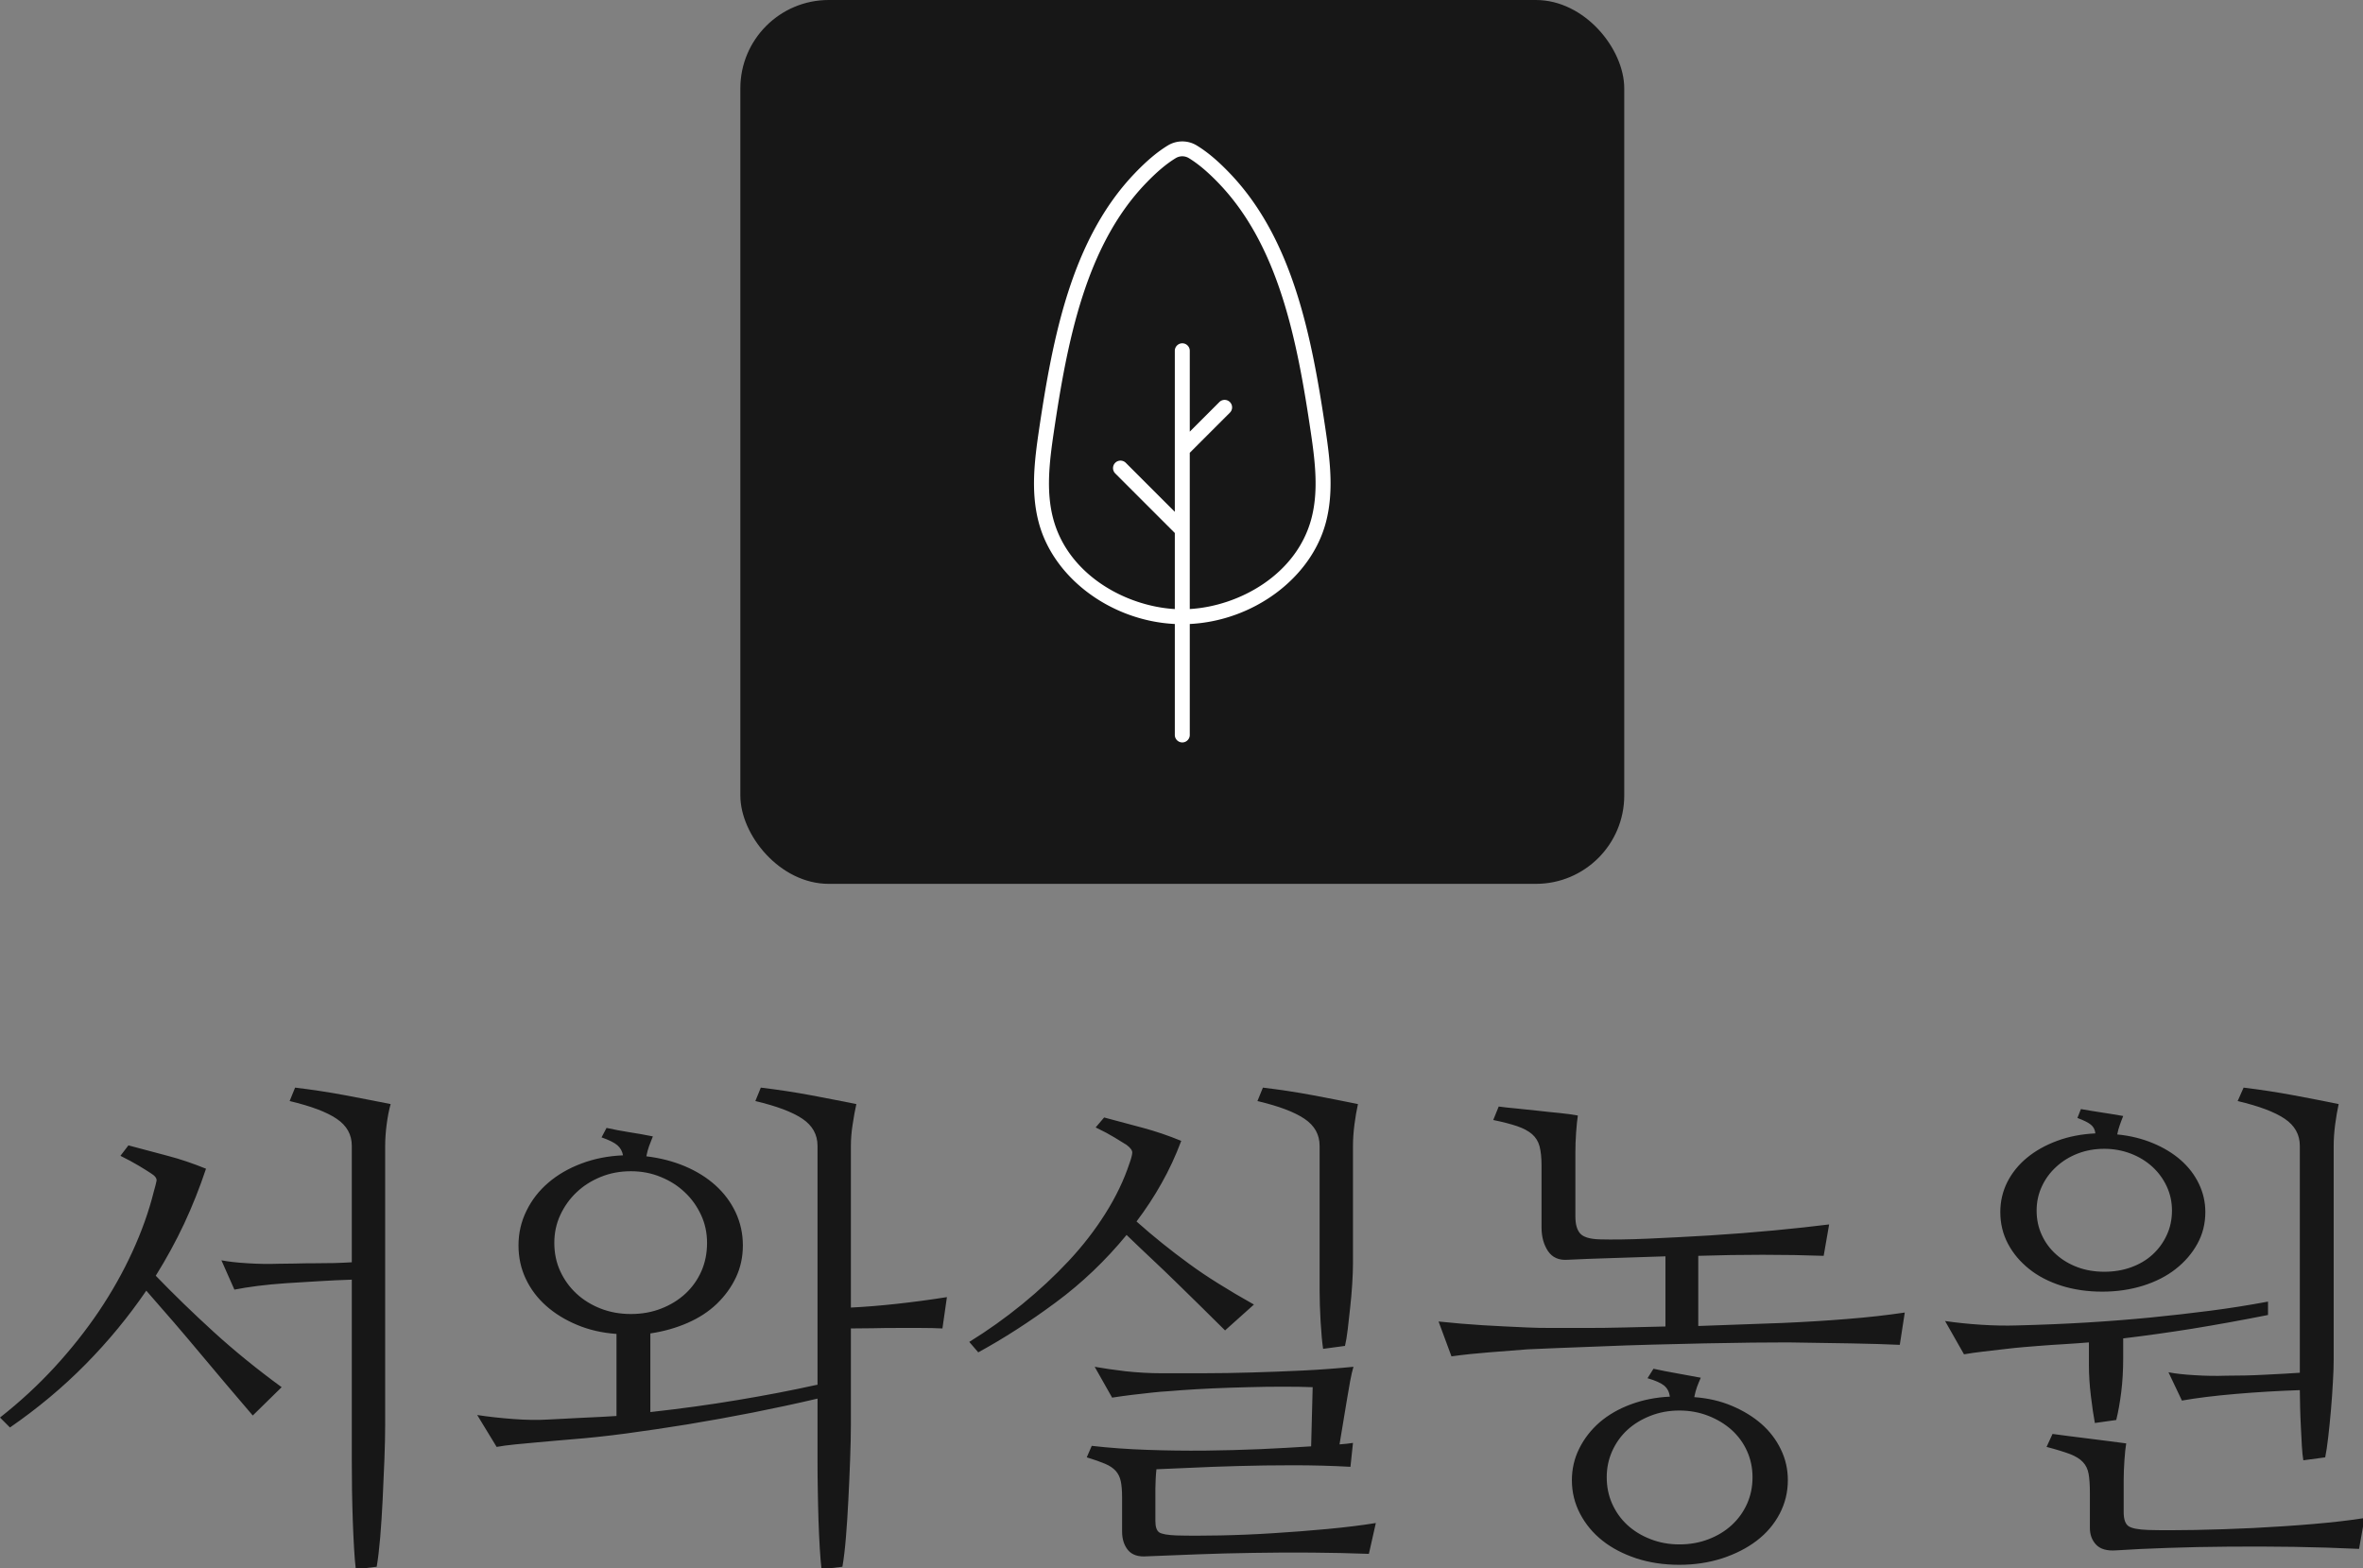 <svg xmlns="http://www.w3.org/2000/svg" version="1.1" xlink="http://www.w3.org/1999/xlink" xmlns:svgjs="http://svgjs.com/svgjs" width="100%" height="100%" preserveAspectRatio="xMidYMid meet" viewBox="0 0 221.483 147.002" overflow="visible"><rect x="0" y="0" width="221.483" height="147.002" fill="#808080" stroke="none"/><defs id="SvgjsDefs39423"></defs><g id="SvgjsG39424" transform="scale(0.657)" opacity="1"><g id="SvgjsG39425" class="yi6TcHRQO" transform="translate(105.62, 0) scale(1.261)" light-content="false" non-strokable="false" fill="#171717"><rect width="100" height="100" rx="10"></rect></g><g id="SvgjsG39426" class="yg8ODCToDv" transform="translate(115.32, 9.696) scale(1.067)" light-content="true" non-strokable="false" fill="#ffffff"><path d="M49 74.348v14.836c0 .55.45 1 1 1s1-.45 1-1V74.348c8.496-.422 16.215-6.106 18.195-13.574 1.063-4.012.59-8.129-.031-12.344-1.86-12.559-4.383-25.559-12.82-34.359-1.59-1.66-2.992-2.84-4.414-3.71a3.723 3.723 0 0 0-3.86 0c-1.422.87-2.824 2.05-4.414 3.71-8.437 8.8-10.96 21.801-12.82 34.359-.625 4.215-1.098 8.332-.031 12.344 1.98 7.469 9.7 13.152 18.195 13.574zM32.816 48.719c1.813-12.238 4.254-24.891 12.285-33.27 1.469-1.531 2.742-2.61 4.016-3.39a1.694 1.694 0 0 1 1.766 0c1.269.78 2.546 1.859 4.015 3.39 8.027 8.379 10.473 21.027 12.285 33.27.594 4 1.043 7.894.078 11.539-1.988 7.5-9.656 11.703-16.262 12.09V51.457l5.355-5.356a1 1 0 1 0-1.414-1.414L51 48.63V37.817c0-.551-.45-1-1-1s-1 .449-1 1v21.535l-6.543-6.543a1 1 0 1 0-1.414 1.414L49 62.18v10.172c-6.606-.39-14.273-4.594-16.262-12.09-.969-3.648-.516-7.54.078-11.543z"></path></g><g id="SvgjsG39427" class="text" transform="translate(169.27, 215.371) scale(1)" light-content="false" fill="#171717"><path d="M-147.05 -33.36C-145.54 -35.78 -144.19 -38.25 -143 -40.78C-141.82 -43.31 -140.78 -45.93 -139.88 -48.63C-141.73 -49.38 -143.55 -50 -145.35 -50.47C-147.14 -50.95 -149.01 -51.44 -150.95 -51.96L-152.09 -50.47C-151.05 -49.95 -150.17 -49.48 -149.46 -49.05C-148.75 -48.63 -148.19 -48.27 -147.76 -47.99C-147.14 -47.61 -146.87 -47.24 -146.94 -46.89C-147.01 -46.53 -147.14 -46.02 -147.33 -45.36C-148.04 -42.52 -149.06 -39.66 -150.39 -36.77C-151.71 -33.88 -153.3 -31.07 -155.14 -28.32C-156.99 -25.58 -159.09 -22.92 -161.46 -20.34C-163.83 -17.76 -166.43 -15.36 -169.27 -13.13L-167.85 -11.71C-163.87 -14.46 -160.28 -17.46 -157.06 -20.73C-153.84 -23.99 -150.95 -27.5 -148.4 -31.23C-145.65 -28.11 -143.07 -25.11 -140.66 -22.22C-138.25 -19.33 -135.76 -16.4 -133.21 -13.42L-129.09 -17.46C-132.59 -20.02 -135.82 -22.64 -138.78 -25.34C-141.74 -28.04 -144.49 -30.71 -147.05 -33.36ZM-119.08 -32.8L-119.08 -6.96C-119.08 -5.58 -119.07 -4.16 -119.05 -2.7C-119.02 -1.23 -118.99 0.2 -118.94 1.6C-118.89 2.99 -118.83 4.29 -118.76 5.5C-118.69 6.71 -118.61 7.71 -118.51 8.52L-115.53 8.16C-115.34 7.08 -115.18 5.68 -115.03 3.98C-114.89 2.27 -114.77 0.47 -114.68 -1.42C-114.59 -3.31 -114.5 -5.21 -114.43 -7.1C-114.36 -8.99 -114.32 -10.67 -114.32 -12.14L-114.32 -51.89C-114.32 -52.84 -114.25 -53.86 -114.11 -54.94C-113.97 -56.03 -113.78 -57 -113.54 -57.85C-115.44 -58.23 -117.58 -58.65 -119.97 -59.1C-122.36 -59.55 -124.76 -59.91 -127.17 -60.2L-127.95 -58.28C-124.93 -57.57 -122.69 -56.73 -121.25 -55.76C-119.8 -54.79 -119.08 -53.5 -119.08 -51.89L-119.08 -35.28C-119.84 -35.23 -120.68 -35.2 -121.6 -35.17C-122.52 -35.15 -123.46 -35.14 -124.41 -35.14C-125.35 -35.14 -126.27 -35.13 -127.17 -35.1C-128.07 -35.08 -128.85 -35.07 -129.52 -35.07C-130.94 -35.02 -132.41 -35.04 -133.95 -35.14C-135.49 -35.23 -136.73 -35.38 -137.68 -35.56L-135.83 -31.38C-134.89 -31.57 -133.78 -31.74 -132.5 -31.91C-131.22 -32.07 -129.85 -32.2 -128.38 -32.3C-126.91 -32.39 -125.39 -32.49 -123.8 -32.58C-122.22 -32.68 -120.64 -32.75 -119.08 -32.8Z M-81.32 -25.06L-81.32 -13.35C-82.88 -13.25 -84.46 -13.17 -86.07 -13.1C-87.68 -13.03 -89.31 -12.94 -90.97 -12.85C-92.53 -12.75 -94.24 -12.78 -96.08 -12.92C-97.93 -13.06 -99.63 -13.25 -101.19 -13.49L-98.42 -8.94C-97.62 -9.09 -96.72 -9.2 -95.73 -9.3L-92.74 -9.58C-91.75 -9.68 -90.82 -9.76 -89.94 -9.83C-89.07 -9.9 -88.37 -9.96 -87.85 -10.01C-85.39 -10.2 -82.74 -10.48 -79.9 -10.86C-77.06 -11.24 -74.12 -11.68 -71.09 -12.17C-68.06 -12.67 -64.99 -13.23 -61.87 -13.84C-58.74 -14.46 -55.67 -15.12 -52.64 -15.83L-52.64 -6.96C-52.64 -5.58 -52.63 -4.16 -52.6 -2.7C-52.58 -1.23 -52.54 0.2 -52.5 1.6C-52.45 2.99 -52.39 4.29 -52.32 5.5C-52.25 6.71 -52.16 7.71 -52.07 8.52L-49.09 8.16C-48.9 7.08 -48.73 5.68 -48.59 3.98C-48.45 2.27 -48.33 0.47 -48.24 -1.42C-48.14 -3.31 -48.06 -5.21 -47.99 -7.1C-47.92 -8.99 -47.88 -10.67 -47.88 -12.14L-47.88 -25.84C-46.93 -25.84 -45.89 -25.85 -44.76 -25.87C-43.62 -25.9 -42.47 -25.91 -41.31 -25.91L-37.91 -25.91C-36.8 -25.91 -35.77 -25.89 -34.82 -25.84L-34.18 -30.31C-36.59 -29.93 -38.98 -29.61 -41.35 -29.35C-43.72 -29.09 -45.89 -28.92 -47.88 -28.82L-47.88 -51.89C-47.88 -52.84 -47.8 -53.86 -47.63 -54.94C-47.47 -56.03 -47.29 -57 -47.1 -57.85C-48.99 -58.23 -51.13 -58.65 -53.52 -59.1C-55.91 -59.55 -58.32 -59.91 -60.73 -60.2L-61.51 -58.28C-58.48 -57.57 -56.25 -56.73 -54.8 -55.76C-53.36 -54.79 -52.64 -53.5 -52.64 -51.89L-52.64 -17.82C-56.28 -17.01 -60.09 -16.28 -64.07 -15.62C-68.04 -14.95 -72.18 -14.39 -76.49 -13.91L-76.49 -25.13C-74.6 -25.41 -72.83 -25.91 -71.2 -26.62C-69.57 -27.33 -68.17 -28.24 -67.01 -29.35C-65.85 -30.47 -64.94 -31.72 -64.28 -33.12C-63.62 -34.51 -63.29 -36.04 -63.29 -37.69C-63.29 -39.35 -63.63 -40.91 -64.31 -42.38C-65 -43.85 -65.96 -45.14 -67.19 -46.25C-68.42 -47.36 -69.88 -48.27 -71.56 -48.98C-73.24 -49.69 -75.07 -50.16 -77.06 -50.4C-76.96 -50.92 -76.83 -51.41 -76.67 -51.86C-76.5 -52.31 -76.32 -52.77 -76.13 -53.24C-77.32 -53.48 -78.44 -53.68 -79.51 -53.84C-80.57 -54.01 -81.65 -54.21 -82.74 -54.45L-83.45 -53.1C-82.36 -52.72 -81.6 -52.34 -81.17 -51.96C-80.75 -51.58 -80.49 -51.11 -80.39 -50.54C-82.52 -50.45 -84.5 -50.06 -86.32 -49.37C-88.14 -48.69 -89.72 -47.77 -91.04 -46.64C-92.37 -45.5 -93.41 -44.17 -94.16 -42.63C-94.92 -41.09 -95.3 -39.45 -95.3 -37.69C-95.3 -35.99 -94.96 -34.41 -94.27 -32.94C-93.58 -31.47 -92.61 -30.18 -91.36 -29.07C-90.11 -27.96 -88.63 -27.05 -86.92 -26.34C-85.22 -25.63 -83.35 -25.2 -81.32 -25.06ZM-68.4 -38.05C-68.4 -36.58 -68.67 -35.23 -69.21 -34C-69.76 -32.77 -70.51 -31.71 -71.48 -30.81C-72.45 -29.91 -73.6 -29.2 -74.93 -28.68C-76.25 -28.16 -77.7 -27.9 -79.26 -27.9C-80.82 -27.9 -82.26 -28.16 -83.59 -28.68C-84.91 -29.2 -86.06 -29.91 -87.03 -30.81C-88 -31.71 -88.77 -32.77 -89.34 -34C-89.91 -35.23 -90.19 -36.58 -90.19 -38.05C-90.19 -39.47 -89.91 -40.79 -89.34 -42.02C-88.77 -43.25 -88 -44.33 -87.03 -45.25C-86.06 -46.18 -84.91 -46.91 -83.59 -47.45C-82.26 -48 -80.82 -48.27 -79.26 -48.27C-77.74 -48.27 -76.32 -48 -75 -47.45C-73.67 -46.91 -72.53 -46.18 -71.56 -45.25C-70.58 -44.33 -69.82 -43.25 -69.25 -42.02C-68.68 -40.79 -68.4 -39.47 -68.4 -38.05Z M-7.13 -41.1C-5.81 -42.85 -4.61 -44.67 -3.55 -46.57C-2.48 -48.46 -1.55 -50.47 -0.75 -52.6C-2.59 -53.36 -4.4 -53.97 -6.18 -54.45C-7.95 -54.92 -9.81 -55.42 -11.75 -55.94L-12.96 -54.52C-11.87 -54 -10.98 -53.52 -10.29 -53.1C-9.61 -52.67 -9.03 -52.32 -8.55 -52.03C-7.99 -51.61 -7.71 -51.23 -7.74 -50.9C-7.76 -50.57 -7.89 -50.07 -8.13 -49.41C-8.93 -46.99 -10.08 -44.6 -11.57 -42.24C-13.06 -39.87 -14.81 -37.61 -16.82 -35.46C-18.84 -33.3 -21.05 -31.25 -23.46 -29.28C-25.87 -27.32 -28.38 -25.53 -30.99 -23.92L-29.71 -22.43C-26.06 -24.42 -22.37 -26.8 -18.63 -29.57C-14.9 -32.33 -11.54 -35.54 -8.55 -39.18C-7.23 -37.91 -5.99 -36.72 -4.83 -35.64C-3.67 -34.55 -2.54 -33.47 -1.46 -32.41C-0.37 -31.34 0.75 -30.25 1.88 -29.14C3.02 -28.03 4.22 -26.83 5.5 -25.56L9.62 -29.25C7.77 -30.29 6.09 -31.28 4.58 -32.23C3.06 -33.17 1.64 -34.13 0.32 -35.1C-1.01 -36.07 -2.27 -37.04 -3.48 -38.01C-4.69 -38.98 -5.9 -40.01 -7.13 -41.1ZM10.9 -60.2L10.12 -58.28C13.14 -57.57 15.38 -56.73 16.82 -55.76C18.27 -54.79 18.99 -53.5 18.99 -51.89L18.99 -31.23C18.99 -29.91 19.04 -28.44 19.13 -26.83C19.23 -25.22 19.34 -23.92 19.49 -22.93L22.61 -23.35C22.75 -23.92 22.88 -24.7 23 -25.7C23.12 -26.69 23.24 -27.73 23.35 -28.82C23.47 -29.91 23.57 -31.02 23.64 -32.16C23.71 -33.29 23.75 -34.29 23.75 -35.14L23.75 -51.89C23.75 -52.84 23.82 -53.86 23.96 -54.94C24.1 -56.03 24.27 -57 24.46 -57.85C22.61 -58.23 20.49 -58.65 18.1 -59.1C15.71 -59.55 13.31 -59.91 10.9 -60.2ZM18 -17.46L17.78 -9.02C15.51 -8.87 13.09 -8.74 10.51 -8.62C7.93 -8.51 5.28 -8.44 2.56 -8.41C-0.17 -8.39 -2.89 -8.42 -5.61 -8.52C-8.33 -8.61 -10.97 -8.8 -13.52 -9.09L-14.23 -7.45C-13.14 -7.12 -12.27 -6.81 -11.61 -6.53C-10.94 -6.25 -10.44 -5.9 -10.08 -5.5C-9.73 -5.1 -9.49 -4.6 -9.37 -4.01C-9.25 -3.42 -9.19 -2.67 -9.19 -1.77L-9.19 3.12C-9.19 4.21 -8.91 5.1 -8.34 5.79C-7.77 6.47 -6.87 6.77 -5.64 6.67C-3.51 6.58 -1.15 6.48 1.46 6.39C4.06 6.29 6.74 6.22 9.51 6.18C12.28 6.13 15.07 6.12 17.89 6.14C20.7 6.16 23.41 6.22 26.02 6.32L27.01 1.92C24.98 2.25 22.68 2.53 20.12 2.77C17.57 3.01 14.99 3.21 12.39 3.37C9.78 3.54 7.26 3.64 4.83 3.69C2.39 3.74 0.3 3.74 -1.46 3.69C-2.69 3.64 -3.49 3.5 -3.87 3.27C-4.25 3.03 -4.44 2.48 -4.44 1.63L-4.44 -2.98C-4.44 -3.36 -4.42 -3.8 -4.4 -4.29C-4.38 -4.79 -4.34 -5.28 -4.29 -5.75C-3.06 -5.8 -1.44 -5.87 0.57 -5.96C2.58 -6.06 4.83 -6.14 7.31 -6.21C9.8 -6.28 12.42 -6.32 15.19 -6.32C17.96 -6.32 20.69 -6.25 23.39 -6.1L23.75 -9.51C23.18 -9.42 22.54 -9.35 21.83 -9.3L22.89 -15.69C23.04 -16.59 23.19 -17.47 23.35 -18.35C23.52 -19.23 23.67 -19.9 23.82 -20.37C21.5 -20.14 19.11 -19.96 16.65 -19.84C14.19 -19.72 11.76 -19.63 9.37 -19.56C6.98 -19.49 4.67 -19.45 2.45 -19.45L-3.66 -19.45C-4.41 -19.45 -5.23 -19.47 -6.1 -19.52C-6.98 -19.57 -7.84 -19.64 -8.7 -19.73C-9.55 -19.83 -10.35 -19.94 -11.11 -20.05C-11.87 -20.17 -12.53 -20.28 -13.1 -20.37L-10.61 -15.97C-9.71 -16.11 -8.78 -16.24 -7.81 -16.36C-6.84 -16.48 -5.9 -16.59 -5 -16.68C-4.11 -16.78 -3.28 -16.85 -2.52 -16.89C-1.76 -16.94 -1.12 -16.99 -0.6 -17.04C0.63 -17.13 2.07 -17.21 3.73 -17.29C5.38 -17.36 7.08 -17.42 8.8 -17.46C10.53 -17.51 12.2 -17.53 13.81 -17.53C15.42 -17.53 16.81 -17.51 18 -17.46Z M73.01 -26.19L73.01 -36.2C76.09 -36.3 79.15 -36.35 82.2 -36.35C85.26 -36.35 88.15 -36.3 90.9 -36.2L91.68 -40.68C89.41 -40.39 86.77 -40.11 83.76 -39.82C80.76 -39.54 77.72 -39.3 74.64 -39.11C71.57 -38.93 68.63 -38.77 65.84 -38.65C63.05 -38.53 60.75 -38.5 58.95 -38.55C57.54 -38.59 56.6 -38.88 56.15 -39.4C55.7 -39.92 55.48 -40.72 55.48 -41.81L55.48 -50.97C55.48 -51.82 55.51 -52.76 55.58 -53.77C55.65 -54.79 55.74 -55.61 55.83 -56.22C55.07 -56.36 54.2 -56.48 53.2 -56.58C52.21 -56.67 51.19 -56.78 50.15 -56.9C49.11 -57.01 48.09 -57.12 47.1 -57.22C46.11 -57.31 45.25 -57.4 44.54 -57.5L43.76 -55.58C45.14 -55.3 46.27 -55 47.17 -54.7C48.07 -54.39 48.78 -54.01 49.3 -53.56C49.82 -53.11 50.18 -52.53 50.37 -51.82C50.55 -51.11 50.65 -50.21 50.65 -49.12L50.65 -40.25C50.65 -38.92 50.96 -37.8 51.57 -36.88C52.19 -35.96 53.13 -35.54 54.41 -35.64C56.21 -35.73 58.3 -35.81 60.69 -35.88C63.08 -35.96 65.63 -36.04 68.33 -36.13L68.33 -26.12L62.5 -25.98C60.56 -25.93 58.73 -25.91 57 -25.91L52.21 -25.91C50.74 -25.91 49.54 -25.93 48.59 -25.98C46.37 -26.08 44.26 -26.18 42.27 -26.3C40.29 -26.42 38.18 -26.6 35.96 -26.83L37.8 -21.86C39.55 -22.1 41.34 -22.29 43.16 -22.43C44.98 -22.57 46.82 -22.72 48.66 -22.86C49.61 -22.91 51 -22.96 52.85 -23.04C54.7 -23.11 56.78 -23.19 59.1 -23.28C61.42 -23.38 63.85 -23.46 66.41 -23.53C68.96 -23.6 71.46 -23.66 73.9 -23.71C76.33 -23.76 78.59 -23.79 80.68 -23.82C82.76 -23.84 84.46 -23.85 85.79 -23.85C89.01 -23.8 92 -23.76 94.77 -23.71C97.54 -23.66 99.87 -23.59 101.76 -23.5L102.47 -28.11C99.91 -27.73 97.17 -27.42 94.24 -27.19C91.3 -26.95 88.2 -26.76 84.94 -26.62C83.71 -26.57 82.04 -26.51 79.93 -26.44C77.83 -26.37 75.52 -26.29 73.01 -26.19ZM72.44 -16.04C72.54 -16.56 72.67 -17.05 72.83 -17.5C73 -17.95 73.18 -18.39 73.37 -18.81C72.13 -19.05 70.98 -19.26 69.89 -19.45C68.8 -19.64 67.71 -19.85 66.62 -20.09L65.77 -18.74C66.91 -18.41 67.7 -18.05 68.15 -17.68C68.6 -17.3 68.87 -16.78 68.96 -16.11C66.98 -16.02 65.12 -15.65 63.39 -15.01C61.66 -14.37 60.19 -13.52 58.95 -12.46C57.72 -11.39 56.75 -10.15 56.04 -8.73C55.33 -7.31 54.98 -5.8 54.98 -4.19C54.98 -2.48 55.37 -0.89 56.15 0.6C56.93 2.09 58 3.37 59.35 4.44C60.69 5.5 62.3 6.34 64.17 6.96C66.04 7.57 68.09 7.88 70.31 7.88C72.49 7.88 74.52 7.57 76.42 6.96C78.31 6.34 79.96 5.5 81.35 4.44C82.75 3.37 83.84 2.09 84.62 0.6C85.4 -0.89 85.79 -2.48 85.79 -4.19C85.79 -5.75 85.46 -7.22 84.79 -8.59C84.13 -9.96 83.21 -11.17 82.03 -12.21C80.84 -13.25 79.43 -14.11 77.8 -14.8C76.17 -15.49 74.38 -15.9 72.44 -16.04ZM80.75 -4.61C80.75 -3.24 80.49 -1.98 79.97 -0.82C79.45 0.34 78.72 1.35 77.8 2.2C76.88 3.05 75.78 3.73 74.5 4.22C73.22 4.72 71.83 4.97 70.31 4.97C68.85 4.97 67.47 4.72 66.2 4.22C64.92 3.73 63.82 3.05 62.89 2.2C61.97 1.35 61.25 0.34 60.73 -0.82C60.21 -1.98 59.95 -3.24 59.95 -4.61C59.95 -5.94 60.21 -7.18 60.73 -8.34C61.25 -9.5 61.97 -10.51 62.89 -11.36C63.82 -12.21 64.92 -12.88 66.2 -13.38C67.47 -13.88 68.85 -14.13 70.31 -14.13C71.78 -14.13 73.15 -13.88 74.43 -13.38C75.71 -12.88 76.82 -12.21 77.77 -11.36C78.71 -10.51 79.45 -9.5 79.97 -8.34C80.49 -7.18 80.75 -5.94 80.75 -4.61Z M132.78 -53.52C132.88 -54 132.99 -54.44 133.14 -54.84C133.28 -55.24 133.44 -55.68 133.63 -56.15C132.55 -56.34 131.53 -56.51 130.58 -56.65C129.63 -56.79 128.64 -56.96 127.6 -57.14L127.1 -55.87C128 -55.54 128.64 -55.22 129.02 -54.91C129.4 -54.6 129.61 -54.19 129.66 -53.67C127.67 -53.57 125.85 -53.22 124.19 -52.6C122.54 -51.99 121.1 -51.18 119.9 -50.19C118.69 -49.19 117.76 -48.03 117.09 -46.71C116.43 -45.38 116.1 -43.96 116.1 -42.45C116.1 -40.79 116.47 -39.28 117.2 -37.91C117.93 -36.53 118.94 -35.34 120.22 -34.32C121.49 -33.3 123.02 -32.51 124.8 -31.94C126.57 -31.38 128.52 -31.09 130.65 -31.09C132.73 -31.09 134.67 -31.38 136.47 -31.94C138.27 -32.51 139.82 -33.3 141.12 -34.32C142.42 -35.34 143.45 -36.53 144.21 -37.91C144.97 -39.28 145.35 -40.79 145.35 -42.45C145.35 -43.87 145.04 -45.22 144.42 -46.5C143.81 -47.77 142.94 -48.9 141.83 -49.87C140.72 -50.84 139.4 -51.64 137.86 -52.28C136.32 -52.92 134.63 -53.34 132.78 -53.52ZM140.59 -42.66C140.59 -41.39 140.34 -40.21 139.84 -39.15C139.35 -38.08 138.67 -37.16 137.82 -36.38C136.97 -35.6 135.95 -35 134.77 -34.57C133.59 -34.14 132.31 -33.93 130.94 -33.93C129.56 -33.93 128.3 -34.14 127.14 -34.57C125.98 -35 124.96 -35.6 124.09 -36.38C123.21 -37.16 122.52 -38.08 122.03 -39.15C121.53 -40.21 121.28 -41.39 121.28 -42.66C121.28 -43.89 121.53 -45.04 122.03 -46.11C122.52 -47.17 123.21 -48.11 124.09 -48.91C124.96 -49.71 125.98 -50.34 127.14 -50.79C128.3 -51.24 129.56 -51.47 130.94 -51.47C132.26 -51.47 133.52 -51.24 134.7 -50.79C135.88 -50.34 136.91 -49.71 137.79 -48.91C138.66 -48.11 139.35 -47.17 139.84 -46.11C140.34 -45.04 140.59 -43.89 140.59 -42.66ZM167.28 5.61L168.06 1.21C165.98 1.54 163.54 1.82 160.75 2.06C157.96 2.3 155.12 2.48 152.23 2.63C149.35 2.77 146.57 2.86 143.89 2.91C141.22 2.96 138.98 2.96 137.18 2.91C135.81 2.86 134.89 2.69 134.41 2.38C133.94 2.07 133.7 1.4 133.7 0.35L133.7 -4.19C133.7 -5.09 133.74 -6.05 133.81 -7.06C133.88 -8.08 133.96 -8.87 134.06 -9.44C133.35 -9.54 132.53 -9.64 131.61 -9.76C130.69 -9.88 129.74 -10 128.77 -10.12C127.8 -10.23 126.87 -10.35 125.97 -10.47C125.07 -10.59 124.26 -10.7 123.55 -10.79L122.7 -8.94C124.12 -8.57 125.23 -8.22 126.04 -7.92C126.84 -7.61 127.46 -7.23 127.88 -6.78C128.31 -6.33 128.58 -5.76 128.7 -5.08C128.82 -4.39 128.88 -3.5 128.88 -2.41L128.88 2.63C128.88 3.57 129.17 4.37 129.76 5C130.36 5.64 131.31 5.92 132.64 5.82C134.77 5.68 137.22 5.56 139.99 5.47C142.76 5.37 145.67 5.31 148.72 5.29C151.77 5.26 154.88 5.28 158.05 5.32C161.22 5.37 164.3 5.47 167.28 5.61ZM158.83 -17.04C158.83 -16.33 158.85 -15.51 158.87 -14.59C158.89 -13.67 158.93 -12.73 158.98 -11.78C159.02 -10.84 159.07 -9.94 159.12 -9.09C159.17 -8.23 159.24 -7.55 159.33 -7.03L162.45 -7.45C162.6 -8.16 162.74 -9.12 162.88 -10.33C163.02 -11.54 163.15 -12.83 163.27 -14.2C163.39 -15.57 163.48 -16.91 163.55 -18.21C163.63 -19.51 163.66 -20.59 163.66 -21.44L163.66 -51.89C163.66 -52.84 163.73 -53.86 163.87 -54.94C164.02 -56.03 164.18 -57 164.37 -57.85C162.53 -58.23 160.4 -58.65 157.98 -59.1C155.57 -59.55 153.18 -59.91 150.81 -60.2L149.96 -58.28C152.99 -57.57 155.23 -56.73 156.67 -55.76C158.11 -54.79 158.83 -53.5 158.83 -51.89L158.83 -19.52C158.17 -19.47 157.41 -19.43 156.56 -19.38C155.71 -19.33 154.81 -19.28 153.86 -19.24C152.92 -19.19 151.97 -19.15 151.03 -19.13C150.08 -19.11 149.18 -19.1 148.33 -19.1C146.91 -19.05 145.42 -19.07 143.86 -19.17C142.29 -19.26 141.04 -19.4 140.09 -19.59L142.01 -15.55C144.09 -15.92 146.66 -16.24 149.71 -16.5C152.76 -16.76 155.81 -16.94 158.83 -17.04ZM133.63 -21.58L133.63 -24.42C136.8 -24.8 140.08 -25.26 143.47 -25.8C146.85 -26.35 150.46 -27 154.29 -27.76L154.29 -29.67C151.5 -29.15 148.73 -28.71 145.99 -28.36C143.24 -28 140.42 -27.69 137.54 -27.4C134.65 -27.12 131.63 -26.88 128.49 -26.69C125.34 -26.5 121.99 -26.36 118.44 -26.27C116.88 -26.22 115.18 -26.25 113.33 -26.37C111.49 -26.49 109.78 -26.67 108.22 -26.9L110.92 -22.15C111.72 -22.29 112.63 -22.42 113.65 -22.54C114.67 -22.66 115.67 -22.78 116.67 -22.89C117.66 -23.01 118.6 -23.11 119.47 -23.18C120.35 -23.25 121.05 -23.31 121.57 -23.35C122.8 -23.45 124.01 -23.53 125.22 -23.6C126.43 -23.67 127.6 -23.76 128.74 -23.85L128.74 -20.59C128.74 -19.26 128.83 -17.81 129.02 -16.22C129.21 -14.64 129.4 -13.35 129.59 -12.35L132.64 -12.78C132.92 -13.91 133.16 -15.24 133.35 -16.75C133.54 -18.27 133.63 -19.88 133.63 -21.58Z"></path></g></g></svg>